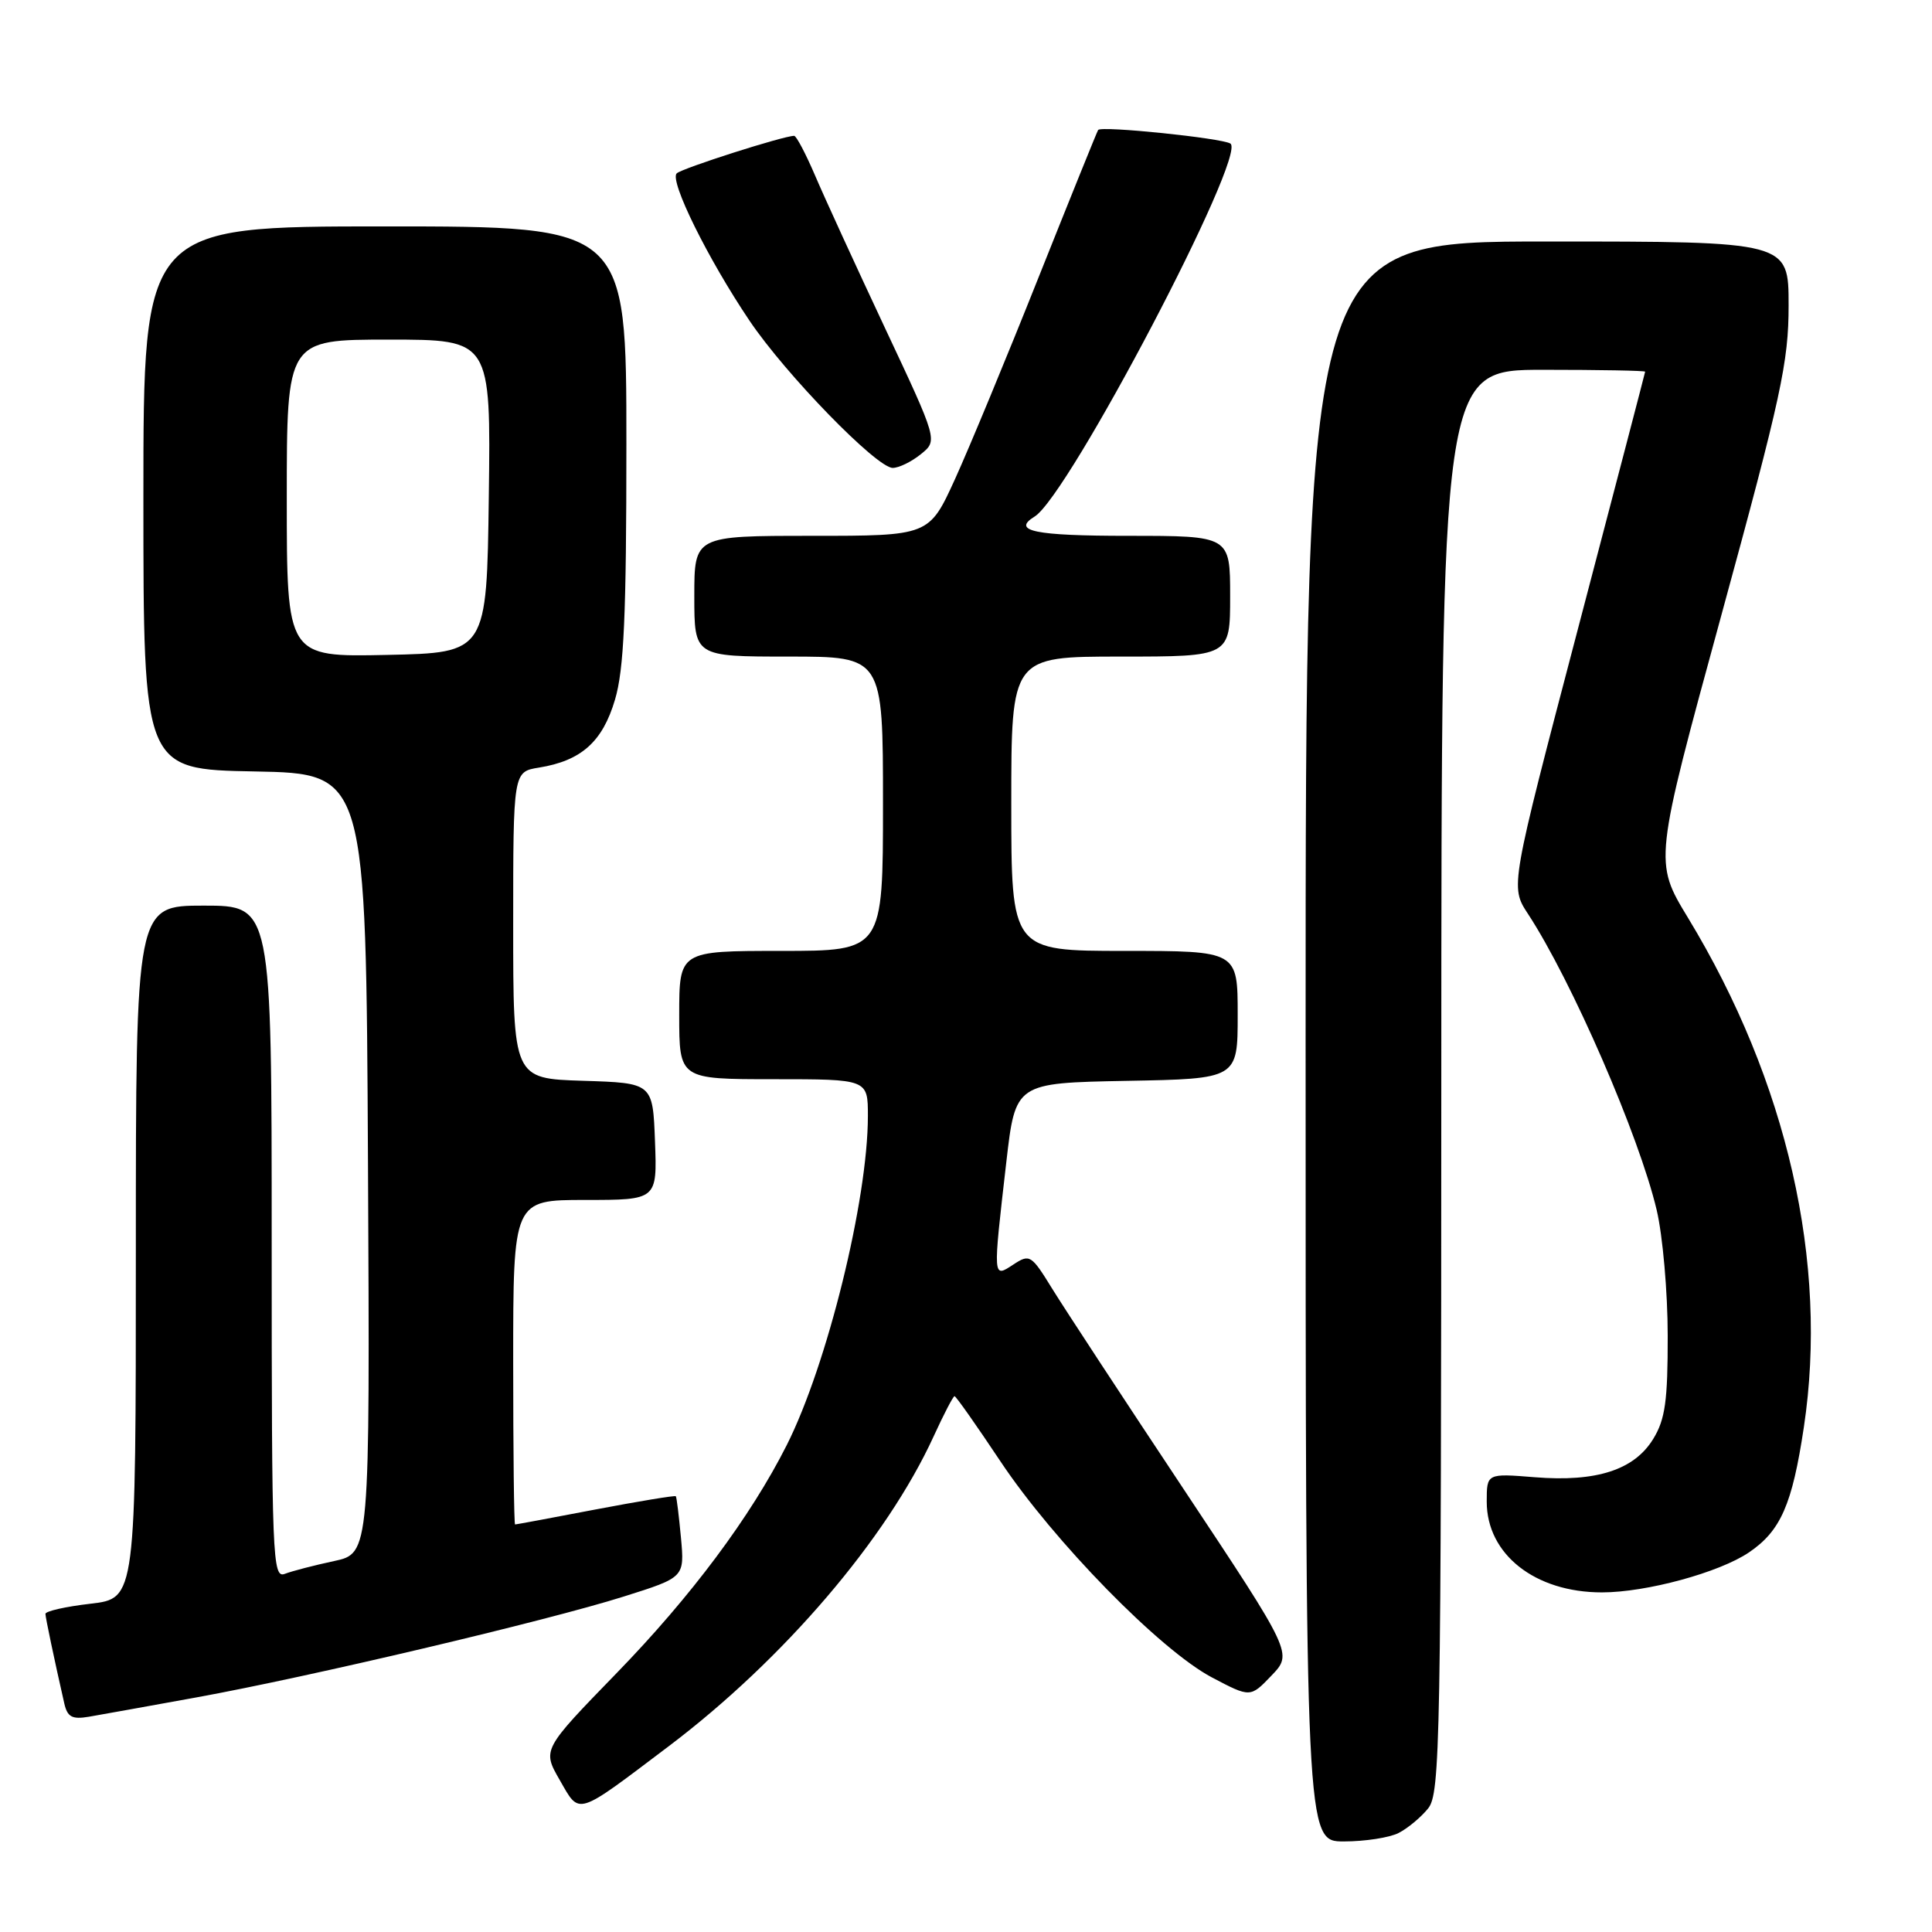 <?xml version="1.0" encoding="UTF-8" standalone="no"?>
<!DOCTYPE svg PUBLIC "-//W3C//DTD SVG 1.1//EN" "http://www.w3.org/Graphics/SVG/1.1/DTD/svg11.dtd" >
<svg xmlns="http://www.w3.org/2000/svg" xmlns:xlink="http://www.w3.org/1999/xlink" version="1.1" viewBox="0 0 256 256">
 <g >
 <path fill="currentColor"
d=" M 185.32 242.88 C 186.52 242.27 188.28 240.81 189.23 239.63 C 190.84 237.65 190.96 231.04 190.98 143.25 C 191.00 49.00 191.00 49.00 204.50 49.00 C 211.93 49.00 217.99 49.11 217.99 49.25 C 217.98 49.39 213.95 64.80 209.04 83.50 C 200.11 117.50 200.11 117.50 202.45 121.07 C 208.26 129.93 217.20 150.51 219.52 160.34 C 220.32 163.73 220.98 171.22 220.98 177.00 C 220.99 185.61 220.65 188.07 219.07 190.65 C 216.56 194.77 211.54 196.40 203.36 195.74 C 197.00 195.23 197.00 195.23 197.00 198.98 C 197.00 205.96 203.40 211.00 212.26 211.00 C 218.15 211.00 227.81 208.37 231.75 205.70 C 235.95 202.85 237.48 199.37 239.02 189.11 C 242.30 167.34 236.83 143.30 223.66 121.60 C 219.16 114.19 219.16 114.19 228.08 81.55 C 236.03 52.46 237.00 47.99 237.00 40.46 C 237.00 32.00 237.00 32.00 205.00 32.00 C 173.00 32.00 173.00 32.00 173.00 138.00 C 173.00 244.00 173.00 244.00 178.07 244.00 C 180.85 244.00 184.11 243.50 185.32 242.88 Z  M 88.63 231.37 C 103.85 219.86 117.50 203.89 123.71 190.33 C 125.05 187.40 126.30 185.00 126.48 185.00 C 126.67 185.00 129.40 188.89 132.56 193.63 C 139.61 204.22 153.73 218.65 160.59 222.27 C 165.68 224.95 165.68 224.95 168.48 222.02 C 171.29 219.09 171.29 219.09 156.82 197.29 C 148.86 185.31 141.04 173.38 139.44 170.79 C 136.65 166.26 136.45 166.13 134.27 167.56 C 131.54 169.35 131.55 169.56 133.34 154.00 C 134.55 143.50 134.55 143.50 149.27 143.22 C 164.00 142.95 164.00 142.95 164.00 134.47 C 164.00 126.00 164.00 126.00 149.00 126.00 C 134.00 126.00 134.00 126.00 134.00 106.50 C 134.00 87.00 134.00 87.00 148.50 87.00 C 163.00 87.00 163.00 87.00 163.00 79.00 C 163.00 71.00 163.00 71.00 149.50 71.00 C 137.08 71.00 133.99 70.36 137.10 68.44 C 141.61 65.65 165.33 20.44 163.03 19.02 C 161.85 18.29 145.96 16.65 145.51 17.22 C 145.39 17.37 141.84 26.16 137.62 36.74 C 133.41 47.32 128.42 59.36 126.54 63.49 C 123.11 71.00 123.11 71.00 107.56 71.00 C 92.00 71.00 92.00 71.00 92.00 79.00 C 92.00 87.00 92.00 87.00 104.50 87.00 C 117.00 87.00 117.00 87.00 117.00 106.50 C 117.00 126.00 117.00 126.00 103.50 126.00 C 90.00 126.00 90.00 126.00 90.00 134.50 C 90.00 143.00 90.00 143.00 102.50 143.00 C 115.00 143.00 115.00 143.00 115.00 147.87 C 115.00 158.99 109.60 180.88 104.24 191.50 C 99.45 200.99 91.58 211.53 81.73 221.67 C 71.85 231.84 71.85 231.84 74.17 235.87 C 76.87 240.56 76.18 240.77 88.63 231.37 Z  M 26.00 224.92 C 41.03 222.19 72.45 214.77 82.65 211.55 C 90.71 209.01 90.71 209.01 90.23 203.75 C 89.96 200.86 89.66 198.39 89.55 198.26 C 89.45 198.13 84.67 198.92 78.93 200.01 C 73.20 201.11 68.39 202.00 68.25 202.00 C 68.11 202.00 68.00 192.32 68.00 180.50 C 68.00 159.00 68.00 159.00 77.54 159.00 C 87.08 159.00 87.08 159.00 86.79 151.25 C 86.50 143.50 86.50 143.50 77.25 143.21 C 68.00 142.92 68.00 142.92 68.00 122.59 C 68.00 102.26 68.00 102.26 71.42 101.71 C 77.03 100.80 79.84 98.29 81.49 92.71 C 82.68 88.70 83.00 81.57 83.00 58.82 C 83.00 30.00 83.00 30.00 51.00 30.00 C 19.00 30.00 19.00 30.00 19.00 65.97 C 19.00 101.95 19.00 101.95 33.75 102.22 C 48.50 102.50 48.50 102.50 48.76 154.17 C 49.02 205.83 49.02 205.83 44.26 206.85 C 41.64 207.41 38.71 208.17 37.75 208.54 C 36.10 209.18 36.00 206.66 36.00 164.61 C 36.00 120.00 36.00 120.00 27.00 120.00 C 18.00 120.00 18.00 120.00 18.00 165.90 C 18.00 211.80 18.00 211.80 12.00 212.50 C 8.70 212.88 6.01 213.49 6.02 213.85 C 6.05 214.43 7.14 219.65 8.52 225.72 C 8.93 227.51 9.55 227.85 11.76 227.48 C 13.27 227.22 19.68 226.07 26.00 224.92 Z  M 122.02 60.18 C 124.27 58.37 124.27 58.37 117.25 43.43 C 113.40 35.22 109.23 26.14 108.00 23.25 C 106.76 20.36 105.52 18.00 105.23 18.00 C 103.82 18.00 90.39 22.29 89.67 22.97 C 88.67 23.92 93.80 34.31 99.32 42.50 C 104.11 49.61 116.16 62.00 118.29 62.00 C 119.11 62.00 120.79 61.18 122.02 60.18 Z  M 38.00 66.03 C 38.00 45.00 38.00 45.00 51.52 45.00 C 65.04 45.00 65.04 45.00 64.77 65.75 C 64.50 86.50 64.50 86.50 51.25 86.78 C 38.00 87.06 38.00 87.06 38.00 66.03 Z "/>
</g>
</svg>